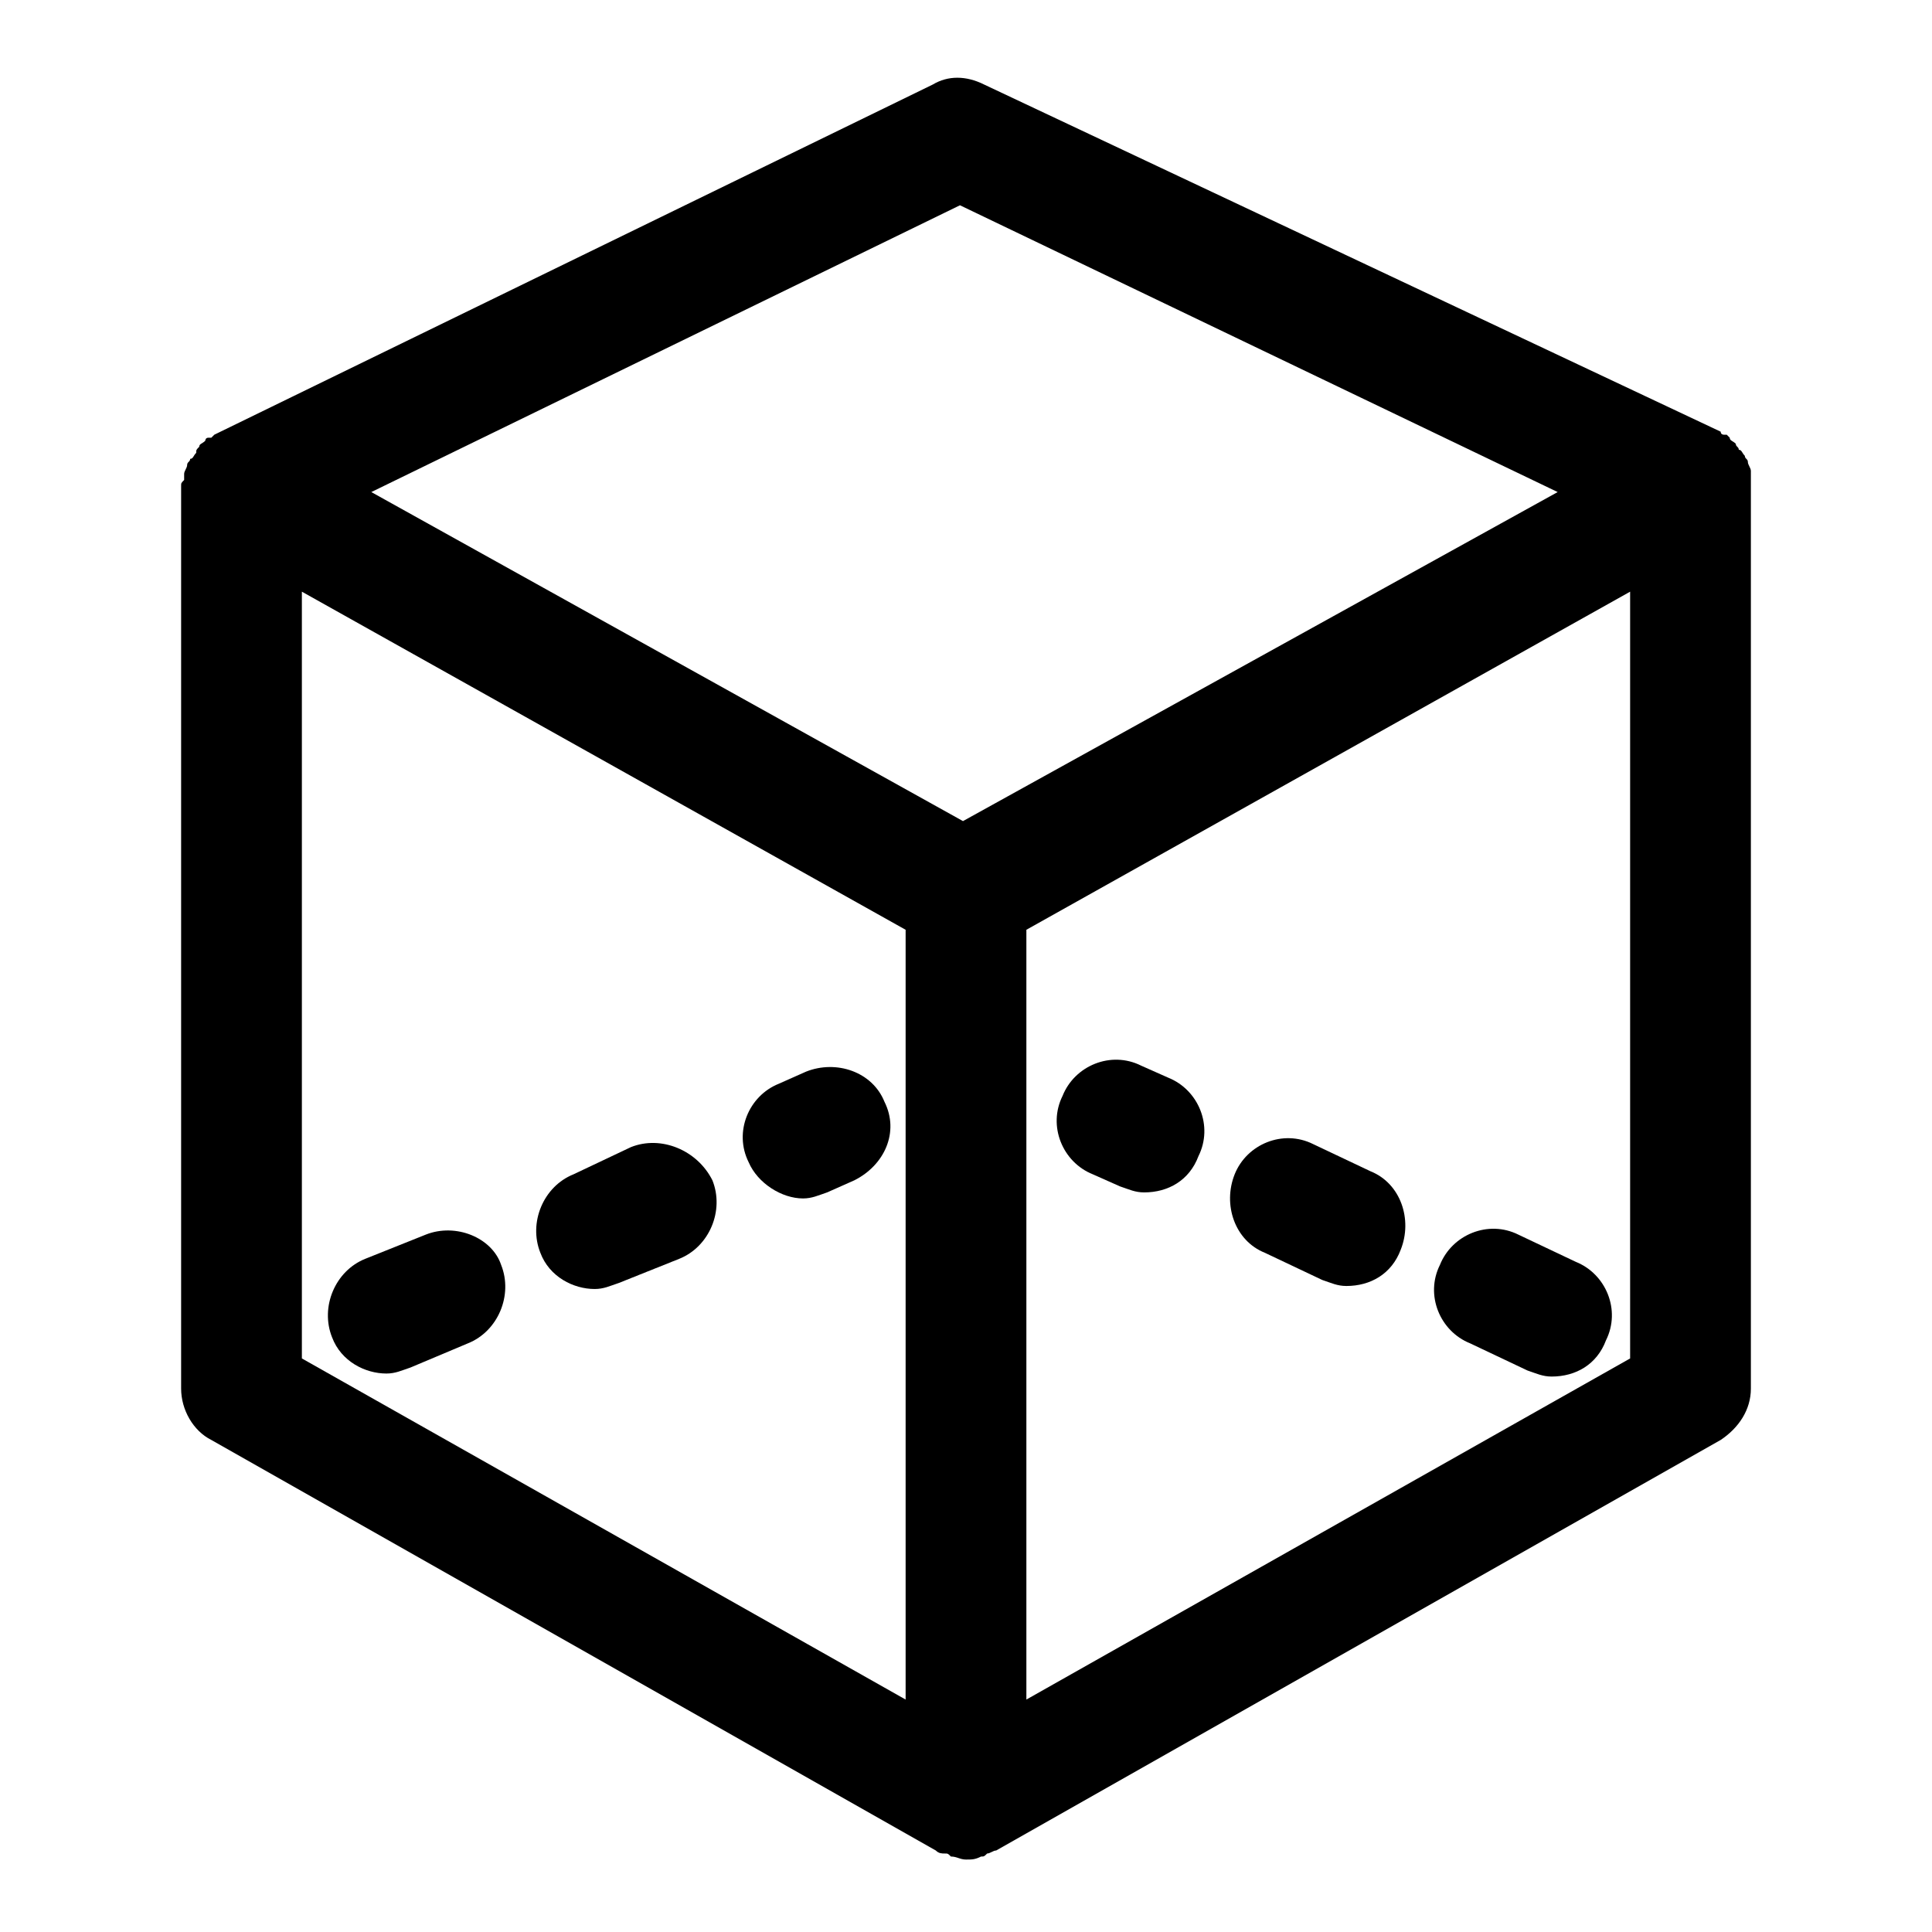 <?xml version="1.0" encoding="utf-8"?>
<!-- Generator: Adobe Illustrator 18.1.1, SVG Export Plug-In . SVG Version: 6.00 Build 0)  -->
<svg version="1.1" id="Layer_1" xmlns="http://www.w3.org/2000/svg" xmlns:xlink="http://www.w3.org/1999/xlink" x="0px" y="0px"
	 width="64px" height="64px" viewBox="0 0 64 64" enable-background="new 0 0 64 64" xml:space="preserve">
<g>
	<path d="M58,16.1c0-0.1,0-0.2,0-0.3c0-0.1,0-0.1,0-0.2c0-0.1-0.1-0.2-0.1-0.3c0-0.1-0.1-0.1-0.1-0.2c-0.1-0.1-0.1-0.2-0.2-0.2
		c0-0.1-0.1-0.1-0.1-0.2c-0.1-0.1-0.2-0.1-0.2-0.2c0,0-0.1-0.1-0.1-0.1c0,0,0,0-0.1,0c0,0-0.1,0-0.1-0.1L32.6,2.8
		c-0.6-0.3-1.2-0.3-1.7,0L7.1,14.4c0,0,0,0-0.1,0.1c0,0,0,0-0.1,0c-0.1,0-0.1,0.1-0.1,0.1c-0.1,0.1-0.2,0.1-0.2,0.2
		c-0.1,0.1-0.1,0.1-0.1,0.2c-0.1,0.1-0.1,0.2-0.2,0.2c0,0.1-0.1,0.1-0.1,0.2c0,0.1-0.1,0.2-0.1,0.3c0,0.1,0,0.1,0,0.2
		C6,16,6,16,6,16.1c0,0,0,0,0,0c0,0,0,0,0,0v29.9c0,0.7,0.4,1.4,1,1.7l24,13.6c0.1,0.1,0.2,0.1,0.3,0.1c0.1,0,0.1,0,0.2,0.1
		c0.2,0,0.3,0.1,0.5,0.1s0.3,0,0.5-0.1c0.1,0,0.1,0,0.2-0.1c0.1,0,0.2-0.1,0.3-0.1l24-13.6c0.6-0.4,1-1,1-1.7L58,16.1
		C58,16.2,58,16.2,58,16.1C58,16.2,58,16.2,58,16.1z M31.8,6.8l19.8,9.5L31.9,27.2L12.3,16.3L31.8,6.8z M10,19.6l20,11.2v25.5L10,45
		V19.6z M54,45L34,56.3V30.8l20-11.2V45z"/>
	<path d="M20.9,38L19,38.9c-1,0.4-1.5,1.6-1.1,2.6c0.3,0.8,1.1,1.2,1.8,1.2c0.3,0,0.5-0.1,0.8-0.2l2-0.8c1-0.4,1.5-1.6,1.1-2.6
		C23.1,38.1,21.9,37.6,20.9,38z"/>
	<path d="M14.1,40.9l-2,0.8c-1,0.4-1.5,1.6-1.1,2.6c0.3,0.8,1.1,1.2,1.8,1.2c0.3,0,0.5-0.1,0.8-0.2l1.9-0.8c1-0.4,1.5-1.6,1.1-2.6
		C16.3,41,15.1,40.5,14.1,40.9z"/>
	<path d="M26.7,35.5l-0.9,0.4c-1,0.4-1.5,1.6-1,2.6c0.3,0.7,1.1,1.2,1.8,1.2c0.3,0,0.5-0.1,0.8-0.2l0.9-0.4c1-0.5,1.5-1.6,1-2.6
		C28.9,35.5,27.7,35.1,26.7,35.5z"/>
	<path d="M41.9,41.5l1.9,0.9c0.3,0.1,0.5,0.2,0.8,0.2c0.8,0,1.5-0.4,1.8-1.2c0.4-1,0-2.2-1-2.6l-1.9-0.9c-1-0.5-2.2,0-2.6,1
		C40.5,39.9,40.9,41.1,41.9,41.5z"/>
	<path d="M48.7,44.5l1.9,0.9c0.3,0.1,0.5,0.2,0.8,0.2c0.8,0,1.5-0.4,1.8-1.2c0.5-1,0-2.2-1-2.6l-1.9-0.9c-1-0.5-2.2,0-2.6,1
		C47.2,42.9,47.7,44.1,48.7,44.5z"/>
	<path d="M36.2,38.9l0.9,0.4c0.3,0.1,0.5,0.2,0.8,0.2c0.8,0,1.5-0.4,1.8-1.2c0.5-1,0-2.2-1-2.6l-0.9-0.4c-1-0.5-2.2,0-2.6,1
		C34.7,37.3,35.2,38.5,36.2,38.9z"/>
</g>
</svg>
